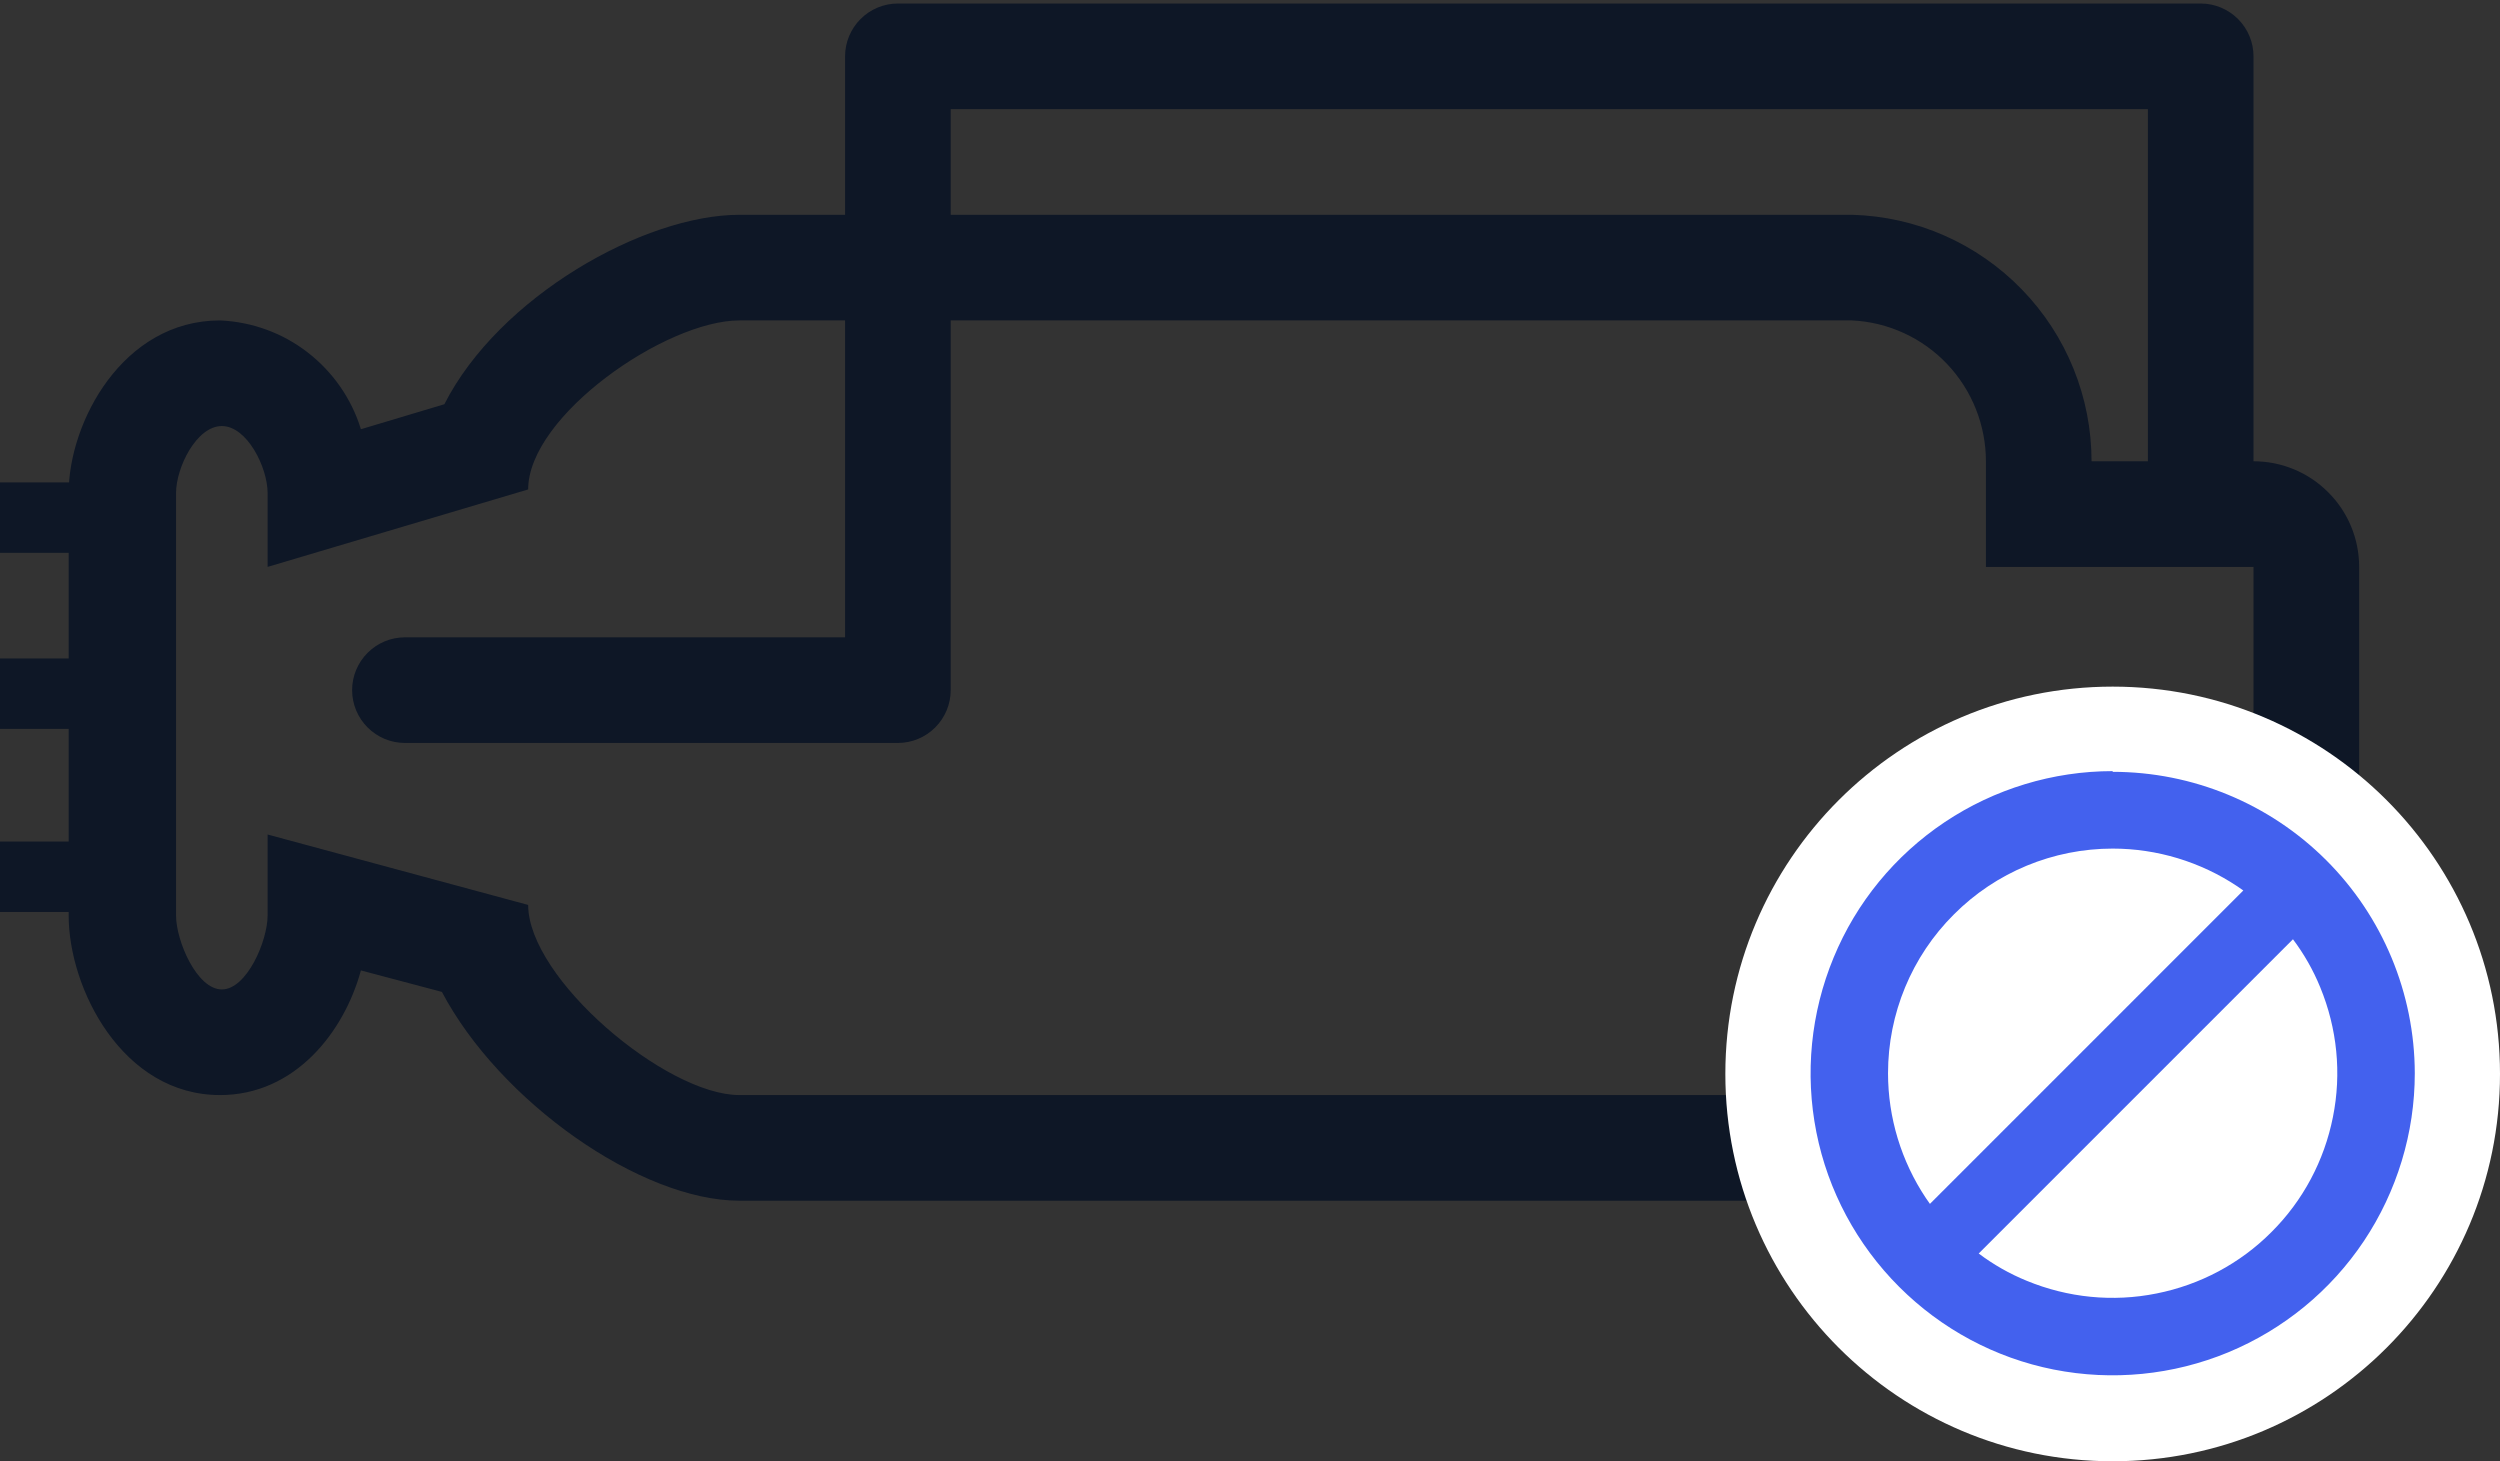 <svg version="1.2" baseProfile="tiny-ps" xmlns="http://www.w3.org/2000/svg" viewBox="0 0 142 83" width="142" height="83">
	<rect x="0" y="0" width="142" height="83" fill="#333333" stroke="none"/>
	<title>dpf-off-pdf</title>
	<defs>
		<clipPath clipPathUnits="userSpaceOnUse" id="cp1">
			<path d="M0 0L142 0L142 83L0 83Z" />
		</clipPath>
	</defs>
	<style>
		tspan { white-space:pre }
		.shp0 { fill: #0e1726 } 
		.shp1 { fill: #ffffff } 
		.shp2 { fill: #4361ee } 
	</style>
	<g id="Page 1" clip-path="url(#cp1)">
		<path id="Path 1" fill-rule="evenodd" class="shp0" d="M114.84 16.44C117.38 19.05 118.8 22.56 118.8 26.2L122 26.2L122 6.2L54 6.2L54 12.2L105.2 12.2C108.84 12.3 112.3 13.82 114.84 16.44ZM128 26.2C129.59 26.2 131.12 26.83 132.24 27.96C133.37 29.08 134 30.61 134 32.2L134 46.2C134 47.79 133.37 49.32 132.24 50.44C131.12 51.57 129.59 52.2 128 52.2L118.8 52.2L118.8 54.2C118.8 57.84 117.38 61.35 114.84 63.96C112.3 66.58 108.84 68.1 105.2 68.2L42 68.2C36.38 68.2 28.38 62.56 25.1 56.34L20.5 55.12C19.54 58.64 16.74 62.2 12.5 62.2C6.96 62.2 3.9 56.16 3.9 52L3.9 28C3.9 24 6.96 18.2 12.5 18.2C14.31 18.28 16.05 18.91 17.48 20.02C18.91 21.13 19.97 22.65 20.5 24.38L25.24 22.96C28.34 16.86 36.58 12.2 42 12.2L48 12.2L48 3.2C48 2.4 48.32 1.64 48.88 1.08C49.44 0.52 50.2 0.2 51 0.2L125 0.2C125.8 0.2 126.56 0.52 127.12 1.08C127.68 1.64 128 2.4 128 3.2L128 26.2L128 26.2ZM42 18.2C37.82 18.2 30 23.62 30 27.8L15.2 32.2L15.2 28C15.2 26.56 14.04 24.2 12.6 24.2C11.16 24.2 10 26.56 10 28L10 52C10 53.44 11.18 56.2 12.6 56.2C14.02 56.2 15.2 53.44 15.2 52L15.2 47.4L30 51.4C30 55.58 37.82 62.2 42 62.2L105.2 62.2C107.25 62.1 109.19 61.21 110.6 59.72C112.01 58.23 112.8 56.25 112.8 54.2L112.8 46.2L128 46.2L128 32.2L125 32.2C125 32.2 125 32.2 125 32.2C125 32.2 125 32.2 125 32.2L112.8 32.2L112.8 26.2C112.8 24.15 112.01 22.17 110.6 20.68C109.19 19.19 107.25 18.3 105.2 18.2L54 18.2L54 39.2C54 40 53.68 40.76 53.12 41.32C52.56 41.88 51.8 42.2 51 42.2L23 42.2C22.2 42.2 21.44 41.88 20.88 41.32C20.32 40.76 20 40 20 39.2C20 38.4 20.32 37.64 20.88 37.08C21.44 36.52 22.2 36.2 23 36.2L48 36.2L48 18.2L42 18.2Z" />
		<path id="Path 2" class="shp1" d="M120 83C132.15 83 142 73.15 142 61C142 48.85 132.15 39 120 39C107.85 39 98 48.85 98 61C98 73.15 107.85 83 120 83Z" />
		<path id="Path 3" fill-rule="evenodd" class="shp2" d="M120 43.84C124.54 43.84 128.9 45.64 132.12 48.85C135.34 52.06 137.15 56.42 137.16 60.96C137.16 64.35 136.15 67.67 134.27 70.49C132.38 73.32 129.7 75.51 126.57 76.81C123.43 78.11 119.98 78.45 116.65 77.79C113.32 77.13 110.27 75.49 107.87 73.09C105.47 70.69 103.83 67.64 103.17 64.31C102.51 60.98 102.85 57.53 104.15 54.39C105.44 51.26 107.64 48.58 110.47 46.69C113.29 44.81 116.61 43.8 120 43.8L120 43.84ZM110.98 51.94C108.58 54.33 107.24 57.58 107.24 60.96C107.24 63.48 107.99 65.95 109.39 68.05C109.46 68.16 109.54 68.27 109.62 68.38L127.42 50.58C127.31 50.5 127.2 50.42 127.09 50.35C124.99 48.95 122.52 48.2 120 48.2C116.62 48.2 113.37 49.54 110.98 51.94ZM115.12 72.75C117.45 73.71 120.01 73.97 122.49 73.47C124.96 72.98 127.24 71.77 129.02 69.98C130.81 68.2 132.02 65.92 132.51 63.45C133.01 60.97 132.75 58.41 131.79 56.08C131.39 55.1 130.87 54.19 130.24 53.35L112.39 71.2C113.23 71.83 114.14 72.35 115.12 72.75Z" />
		<path id="Path 4" class="shp0" d="M7.2 27.4L0 27.4L0 31.4L7.2 31.4L7.2 27.4ZM7.2 37.4L0 37.4L0 41.4L7.2 41.4L7.2 37.4ZM7.2 47.8L0 47.8L0 51.8L7.2 51.8L7.2 47.8Z" />
	</g>
</svg>